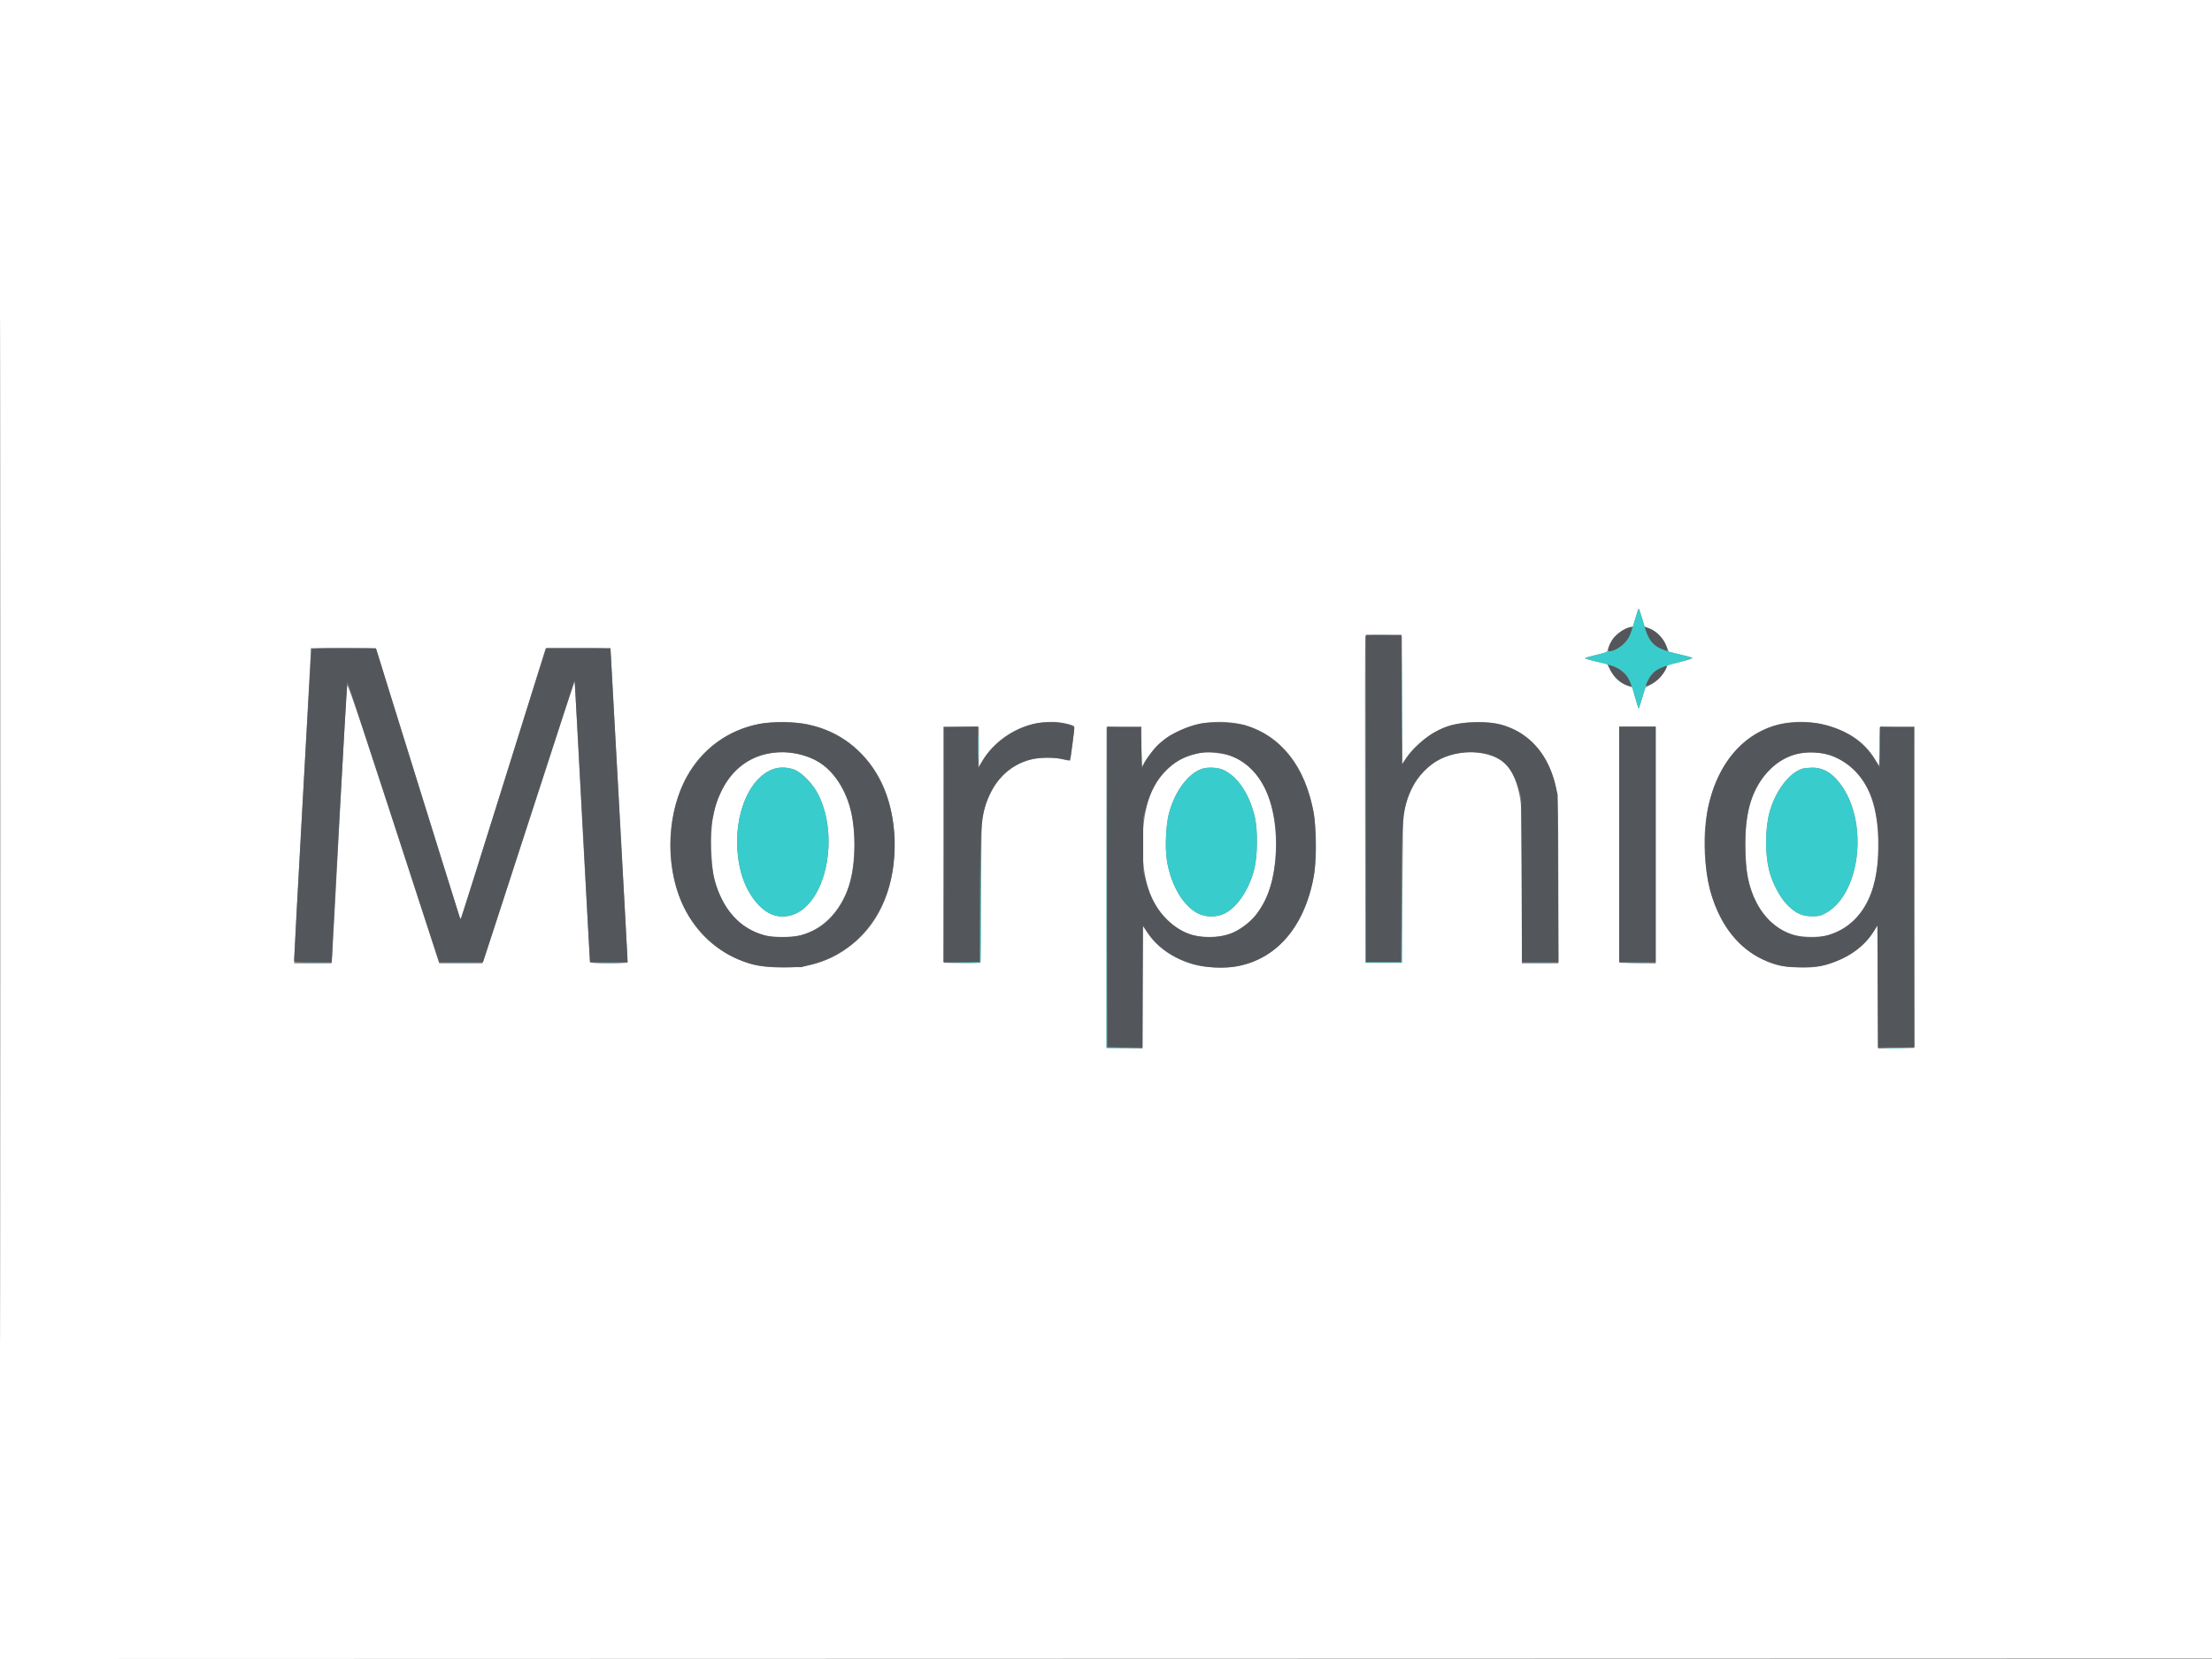 <svg xmlns="http://www.w3.org/2000/svg" width="2000" height="1500" viewBox="0 0 2000 1500" version="1.1"><rect x="0" y="0" width="2000" height="1500" fill="#808080" stroke="none"/><path d="M 0 750 L 0 1500.001 1000.250 1499.750 L 2000.500 1499.500 2000.751 749.750 L 2001.001 0 1000.501 0 L 0 0 0 750 M 0.497 750.500 C 0.497 1163, 0.611 1331.600, 0.750 1125.168 C 0.889 918.735, 0.889 581.235, 0.750 375.168 C 0.611 169.100, 0.497 338, 0.497 750.500 M 1478.917 558.148 L 1476.500 566.296 1471.615 567.718 C 1464.952 569.657, 1456.943 577.644, 1454.606 584.682 L 1452.906 589.799 1443.703 592.036 C 1438.641 593.266, 1433.925 594.574, 1433.223 594.941 C 1432.520 595.309, 1436.691 596.664, 1442.492 597.951 L 1453.038 600.292 1456.199 606.221 C 1459.878 613.124, 1464.611 617.396, 1471.188 619.748 L 1475.875 621.425 1478.608 631.209 C 1480.111 636.590, 1481.493 640.840, 1481.680 640.653 C 1481.867 640.466, 1483.272 636.106, 1484.803 630.965 L 1487.586 621.616 1492.043 619.262 C 1497.944 616.146, 1503.486 610.626, 1505.926 605.434 L 1507.907 601.220 1519.449 598.405 C 1525.797 596.857, 1530.655 595.283, 1530.245 594.907 C 1529.835 594.531, 1524.823 593.124, 1519.107 591.779 L 1508.715 589.334 1506.730 584.013 C 1504.294 577.481, 1498.100 571.061, 1491.704 568.437 L 1486.981 566.500 1484.458 558.250 C 1483.071 553.712, 1481.801 550, 1481.635 550 C 1481.470 550, 1480.247 553.667, 1478.917 558.148 M 1234.471 575.225 C 1234.204 575.926, 1234.102 642.650, 1234.243 723.500 L 1234.500 870.500 1251 870.500 L 1267.500 870.500 1268.040 803.500 L 1268.581 736.500 1270.785 728.500 C 1278.746 699.597, 1297.342 682.865, 1324.210 680.430 C 1338.106 679.171, 1352.261 682.900, 1360.267 689.930 C 1367.621 696.386, 1372.999 709.563, 1374.978 725.974 C 1375.581 730.976, 1376 762.418, 1376 802.724 L 1376 871 1392.500 871 L 1409 871 1408.996 798.250 C 1408.992 719.601, 1408.759 715.412, 1403.550 700.129 C 1396.030 678.070, 1379.335 661.464, 1358.678 655.498 C 1344.768 651.480, 1322.954 651.961, 1309.103 656.591 C 1294.889 661.342, 1279.977 672.688, 1271.600 685.127 L 1268.016 690.449 1267.758 632.474 L 1267.500 574.500 1251.228 574.225 C 1238.759 574.014, 1234.843 574.248, 1234.471 575.225 M 280.997 589.250 C 280.995 591.038, 277.622 653.025, 273.500 727 C 269.378 800.975, 266.005 863.638, 266.003 866.250 L 266 871 282.883 871 L 299.765 871 300.369 863.750 C 300.701 859.763, 303.706 803.850, 307.046 739.500 C 310.386 675.150, 313.430 621.264, 313.810 619.753 C 314.465 617.147, 327.526 656.438, 389.273 846.750 L 397.141 871 416.592 871 L 436.043 871 437.046 868.750 C 437.597 867.513, 456.270 810.280, 478.541 741.566 C 500.812 672.853, 519.252 616.415, 519.517 616.150 C 519.783 615.884, 519.997 617.204, 519.993 619.083 C 519.979 625.441, 533.091 868.490, 533.516 869.750 C 533.830 870.682, 538.123 871, 550.410 871 C 559.469 871, 567.084 870.663, 567.330 870.250 C 567.577 869.837, 564.243 806.275, 559.922 729 C 555.600 651.725, 552.050 587.938, 552.032 587.250 C 552.007 586.279, 545.460 586, 522.719 586 L 493.438 586 455.559 707.250 C 434.725 773.938, 417.359 829.130, 416.966 829.899 C 416.474 830.866, 415.919 830.247, 415.173 827.899 C 414.578 826.030, 398.076 772.975, 378.501 710 C 358.926 647.025, 342.219 593.362, 341.375 590.750 L 339.839 586 310.420 586 L 281 586 280.997 589.250 M 697.500 653.122 C 668.097 655.310, 642.163 670.199, 625.808 694.282 C 602.518 728.578, 599.424 781.969, 618.494 820.500 C 628.585 840.889, 643.004 855.487, 662.500 865.051 C 676.101 871.723, 685.406 873.988, 702.114 874.694 C 730.132 875.879, 750.801 869.616, 770.394 854.005 C 796.803 832.964, 810.248 799.233, 808.659 758 C 807.364 724.402, 796.680 698.306, 776.230 678.801 C 756.017 659.521, 729.171 650.765, 697.500 653.122 M 942.318 653.146 C 920.515 655.535, 899.817 668.777, 888.494 687.580 L 885 693.382 885 675.191 L 885 657 868.995 657 L 852.991 657 853.245 763.750 L 853.500 870.500 870 870.500 L 886.500 870.500 887.035 805.500 L 887.570 740.500 889.779 732.500 C 896.722 707.356, 911.542 691.619, 933.053 686.549 C 941.267 684.613, 952.711 684.608, 960.895 686.537 C 964.412 687.366, 967.391 687.922, 967.516 687.772 C 968.095 687.076, 971.775 657.445, 971.364 656.781 C 970.618 655.572, 960.985 653.209, 955 652.766 C 951.975 652.542, 946.268 652.713, 942.318 653.146 M 1094 653.073 C 1083.218 654.070, 1074.820 656.483, 1064.067 661.671 C 1056.237 665.449, 1053.263 667.605, 1046.558 674.361 C 1041.928 679.027, 1037.110 685.061, 1035.267 688.500 L 1032.053 694.500 1032.027 675.725 L 1032 656.949 1016.250 657.225 L 1000.500 657.500 1000.500 802.500 L 1000.500 947.500 1016.750 947.775 L 1033 948.050 1033 892.411 L 1033 836.772 1037.005 842.770 C 1046.195 856.532, 1060.954 866.810, 1079.008 872.021 C 1089.512 875.053, 1108.746 875.819, 1119.344 873.627 C 1156.642 865.914, 1181.630 834.929, 1188.589 787.765 C 1190.823 772.622, 1190.057 744.916, 1187.010 730.615 C 1182.048 707.326, 1173.408 689.907, 1160.003 676.165 C 1142.992 658.727, 1119.966 650.671, 1094 653.073 M 1619.851 653.033 C 1570.299 657.636, 1537.941 706.539, 1541.378 771.628 C 1543.862 818.673, 1561.953 851.922, 1593.500 867.423 C 1603.449 872.311, 1610.801 874.047, 1624.354 874.706 C 1638.073 875.374, 1646.642 874.161, 1658.443 869.880 C 1674.085 864.206, 1687.415 853.736, 1694.574 841.500 L 1697.500 836.500 1697.758 892.275 L 1698.017 948.049 1714.258 947.775 L 1730.500 947.500 1730.753 802.225 L 1731.007 656.949 1715.253 657.225 L 1699.500 657.500 1699.226 674.868 L 1698.952 692.235 1694.957 686.055 C 1689.370 677.410, 1682.817 670.695, 1675.392 666.006 C 1659.604 656.035, 1639.098 651.245, 1619.851 653.033 M 1464.245 763.750 L 1464.500 870.500 1480.750 870.775 L 1497 871.050 1497 764.025 L 1497 657 1480.495 657 L 1463.991 657 1464.245 763.750 M 696.691 681.043 C 677.137 684.328, 661.949 695.897, 652.699 714.551 C 648.388 723.245, 646.530 729.077, 644.431 740.500 C 642.076 753.318, 642.890 782.921, 645.930 795 C 652.513 821.161, 669.208 839.853, 691.046 845.512 C 699.484 847.698, 715.533 847.692, 724.034 845.498 C 745.611 839.930, 762.602 821.055, 769.030 795.513 C 773.411 778.101, 773.600 751.623, 769.468 734 C 765.711 717.976, 757.551 703.164, 747.701 694.488 C 734.912 683.223, 714.982 677.970, 696.691 681.043 M 1086 680.594 C 1062.380 684.873, 1045.943 699.764, 1038.310 723.802 C 1031.355 745.703, 1031.255 781.663, 1038.090 803 C 1044.359 822.570, 1058.184 838.062, 1075 844.361 C 1084.879 848.062, 1101.820 848.063, 1112.105 844.365 C 1119.409 841.739, 1129.952 834.051, 1135.320 827.438 C 1137.971 824.172, 1141.890 817.900, 1144.030 813.500 C 1156.885 787.059, 1156.880 739.872, 1144.018 713.500 C 1136.403 697.888, 1124.943 687.237, 1111.150 682.953 C 1104.700 680.950, 1091.085 679.673, 1086 680.594 M 1626.317 681.503 C 1609.681 685.119, 1596.377 696.176, 1587.586 713.692 C 1580.173 728.464, 1577.419 745.449, 1578.320 770.846 C 1578.912 787.545, 1580.168 795.516, 1583.904 806.275 C 1590.616 825.605, 1604.275 839.916, 1620.918 845.056 C 1629.264 847.634, 1644.944 847.819, 1653 845.435 C 1679.766 837.513, 1695.673 813.038, 1697.801 776.500 C 1700.567 729.014, 1688.825 699.582, 1661.622 685.816 C 1650.883 680.382, 1638.457 678.864, 1626.317 681.503 M 695.946 696.698 C 671.866 708.625, 659.913 751.284, 670.082 789 C 674.514 805.436, 684.127 819.438, 695.171 825.541 C 702.645 829.672, 711.989 829.733, 720.190 825.706 C 747.648 812.222, 758.226 756.380, 740.347 719.297 C 735.431 709.101, 724.851 698.122, 717.572 695.664 C 710.049 693.124, 702.426 693.488, 695.946 696.698 M 1086.500 695.227 C 1073.934 699.707, 1062.022 715.910, 1056.894 735.500 C 1054.219 745.721, 1053.287 765.701, 1054.955 777.106 C 1058.264 799.735, 1069.675 819.302, 1083.500 826.053 C 1090.678 829.559, 1100.556 829.450, 1107.576 825.789 C 1119.074 819.794, 1129.604 803.835, 1134.160 785.500 C 1137.030 773.951, 1137.283 750.640, 1134.663 739.155 C 1129.865 718.121, 1119.157 702.054, 1105.943 696.059 C 1101.018 693.825, 1091.568 693.421, 1086.500 695.227 M 1629.764 694.996 C 1617.765 698.609, 1605.177 715.231, 1599.966 734.344 C 1595.950 749.072, 1595.769 771.182, 1599.537 786.730 C 1602.267 797.994, 1609.376 811.536, 1616.077 818.237 C 1623.689 825.849, 1629.367 828.440, 1638.500 828.466 C 1644.410 828.483, 1646.336 828.024, 1650.868 825.520 C 1681.191 808.763, 1689.434 746.728, 1665.994 711.683 C 1657.940 699.642, 1649.106 693.995, 1638.500 694.108 C 1635.200 694.143, 1631.269 694.543, 1629.764 694.996" stroke="none" fill="#ffffff" fill-rule="evenodd"/><path d="M 1467.356 569.969 C 1464.527 571.592, 1460.878 574.538, 1459.248 576.516 C 1456.145 580.280, 1453.207 587.540, 1454.332 588.665 C 1455.625 589.958, 1462.673 586.972, 1466.931 583.327 C 1470.847 579.975, 1475.965 571.457, 1475.990 568.250 C 1476.006 566.200, 1472.822 566.834, 1467.356 569.969 M 1487.521 569.151 C 1490.321 578.305, 1494.841 583.825, 1502.090 586.943 C 1504.897 588.151, 1507.378 588.956, 1507.602 588.732 C 1508.370 587.963, 1505.723 581.499, 1503.206 578 C 1499.339 572.624, 1494.871 569.294, 1489.151 567.528 L 1486.803 566.803 1487.521 569.151 M 1235 722 L 1235 870 1251 870 L 1267 870 1267.021 817.250 C 1267.050 741.865, 1268.152 729.820, 1276.639 712.122 C 1281.445 702.098, 1292.508 690.870, 1302.213 686.165 C 1313.902 680.499, 1328.281 678.646, 1341.566 681.093 C 1358.134 684.146, 1367.727 694.054, 1373.277 713.846 L 1375.424 721.500 1375.765 795.750 L 1376.106 870 1392.605 870 L 1409.104 870 1408.732 794.250 L 1408.359 718.500 1406.594 711 C 1400.839 686.553, 1387.957 668.841, 1369.500 659.999 C 1357.529 654.264, 1348.597 652.649, 1332.141 653.244 C 1316.589 653.807, 1308.003 656.030, 1296.465 662.482 C 1288.435 666.973, 1276.508 678.038, 1271.285 685.844 L 1267.500 691.500 1267.242 632.750 L 1266.984 574 1250.992 574 L 1235 574 1235 722 M 281.559 587.250 C 281.228 588.344, 265.873 865.514, 265.965 868.750 C 265.992 869.700, 270.085 870, 283 870 L 300 870 300.066 866.750 C 300.361 852.263, 313.687 615.728, 314.164 616.500 C 314.504 617.050, 330.390 665.425, 349.466 724 C 368.542 782.575, 387.069 839.388, 390.637 850.250 L 397.124 870 416.894 870 L 436.664 870 470.484 765.750 C 489.086 708.413, 507.701 651.150, 511.852 638.500 L 519.400 615.500 520.078 624 C 520.451 628.675, 523.611 685.938, 527.100 751.250 L 533.444 870 550.472 870.001 L 567.500 870.003 567.222 864.751 C 567.069 861.863, 563.581 798.700, 559.472 724.390 C 555.362 650.079, 552 588.541, 552 587.640 L 552 586 522.975 586 L 493.950 586 493.054 588.358 C 492.561 589.655, 475.171 645.004, 454.410 711.356 C 433.649 777.708, 416.547 831.880, 416.404 831.738 C 416.089 831.422, 340 587.191, 340 586.494 C 340 586.222, 326.936 586, 310.969 586 C 288.612 586, 281.850 586.287, 281.559 587.250 M 1455.408 604.434 C 1458.293 611.339, 1465.538 618.147, 1471.963 619.989 L 1475 620.860 1475 619.043 C 1475 613.627, 1464.187 603.227, 1456.684 601.426 L 1453.869 600.750 1455.408 604.434 M 1503 602.727 C 1498.557 604.414, 1493.137 609.333, 1490.613 613.970 C 1489.067 616.811, 1488.057 619.390, 1488.369 619.702 C 1489.384 620.717, 1495.394 617.639, 1499.315 614.096 C 1502.531 611.191, 1507 604.471, 1507 602.540 C 1507 601.873, 1505.004 601.967, 1503 602.727 M 686.633 654.553 C 658.523 660.138, 635.719 676.604, 621.475 701.599 C 603.354 733.396, 601.230 781.040, 616.375 815.988 C 626.300 838.889, 646.263 858.876, 667.972 867.645 C 681.343 873.045, 689.286 874.409, 707.500 874.430 L 724.500 874.449 733.500 872.151 C 774.201 861.757, 802.284 827.540, 807.897 781.500 C 812.721 741.933, 801.413 704.248, 777.572 680.436 C 764.429 667.309, 748.470 658.829, 729.500 654.894 C 718.686 652.650, 697.073 652.478, 686.633 654.553 M 934.804 654.548 C 915.541 659.219, 897.184 672.549, 887.909 688.600 L 884.500 694.500 884.228 675.724 L 883.956 656.948 868.728 657.224 L 853.500 657.500 853.245 763.750 L 852.991 870 869.495 870 L 886 870 886.015 818.750 C 886.036 744.888, 887.134 733.647, 896.059 715.870 C 903.431 701.189, 916.728 690.384, 932.064 686.614 C 940.061 684.648, 953.457 684.551, 961.325 686.402 C 965.586 687.404, 967.246 687.467, 967.505 686.636 C 967.870 685.471, 971.078 662.043, 971.349 658.563 C 971.718 653.836, 948.334 651.267, 934.804 654.548 M 1084.781 654.398 C 1069.297 657.949, 1054.036 665.970, 1045.347 675.125 C 1040.789 679.926, 1033.126 691.381, 1032.783 693.905 C 1032.664 694.782, 1032.327 686.950, 1032.033 676.500 L 1031.500 657.500 1016.250 657.224 L 1001 656.948 1001 801.974 L 1001 947 1016.992 947 L 1032.983 947 1033.242 891.942 L 1033.500 836.884 1037.726 843.312 C 1049.580 861.343, 1072.384 873.277, 1097.720 874.707 C 1143.862 877.312, 1177.054 847.343, 1187.660 793.500 C 1190.161 780.806, 1190.166 747.234, 1187.668 734.500 C 1179.501 692.853, 1158.776 666.245, 1126.500 655.972 C 1117.757 653.189, 1093.967 652.291, 1084.781 654.398 M 1608.500 655.101 C 1579.265 662.248, 1557.221 685.386, 1547.142 719.500 C 1543.255 732.659, 1541.682 745.482, 1541.685 764 C 1541.690 789.275, 1545.151 807.108, 1553.463 824.678 C 1565.431 849.976, 1582.629 865.331, 1606.701 872.207 C 1613.057 874.023, 1617.091 874.441, 1628.500 874.468 C 1643.360 874.502, 1648.786 873.590, 1660 869.173 C 1674.709 863.380, 1685.714 854.811, 1693.340 843.212 L 1697.500 836.884 1697.758 891.942 L 1698.017 947 1714.512 947 L 1731.007 947 1730.753 802.250 L 1730.500 657.500 1715.272 657.224 L 1700.044 656.948 1699.772 675.541 L 1699.500 694.135 1695.643 687.426 C 1686.186 670.976, 1668.401 659.212, 1645.800 654.458 C 1635.924 652.380, 1618.391 652.683, 1608.500 655.101 M 1464 763.500 L 1464 870 1480.500 870 L 1497 870 1497 763.500 L 1497 657 1480.500 657 L 1464 657 1464 763.500 M 693.131 681.541 C 658.481 689.060, 638.690 726.025, 642.911 775.344 C 644.255 791.052, 646.888 801.281, 652.544 812.771 C 660.416 828.762, 672.043 839.306, 687.672 844.627 C 694.191 846.847, 697.340 847.305, 706.500 847.368 C 719.370 847.457, 725.770 846.118, 735.858 841.224 C 748.817 834.938, 760.198 821.401, 766.389 804.910 C 773.781 785.217, 774.840 754.600, 768.939 731.135 C 763.919 711.170, 750.966 693.685, 735.894 686.527 C 722.756 680.287, 707.243 678.479, 693.131 681.541 M 1079.191 682.025 C 1068.858 684.732, 1062.556 688.415, 1054.451 696.483 C 1045.891 705.004, 1040.055 715.675, 1036.242 729.776 L 1033.613 739.500 1033.613 763.500 L 1033.613 787.500 1036.280 797.371 C 1039.849 810.584, 1044.946 820.560, 1052.136 828.408 C 1064.112 841.477, 1077.016 847.403, 1093.500 847.403 C 1125.889 847.403, 1148.296 822.232, 1152.934 780.637 C 1155.839 754.588, 1152.507 730.614, 1143.415 712.147 C 1130.975 686.879, 1105.777 675.060, 1079.191 682.025 M 1625.263 681.447 C 1616.172 683.520, 1607.414 688.580, 1600 696.043 C 1584.527 711.617, 1577.882 732.168, 1577.882 764.450 C 1577.882 787.411, 1580.815 802.073, 1588.277 816.415 C 1597.270 833.702, 1612.217 844.800, 1629.586 847.087 C 1658.199 850.855, 1682.698 834.820, 1692.541 805.881 C 1699.659 784.952, 1700.638 754.085, 1694.947 730 C 1689.643 707.550, 1675.214 690.207, 1656.015 683.205 C 1647.761 680.195, 1634.163 679.418, 1625.263 681.447" stroke="none" fill="#53565b" fill-rule="evenodd"/><path d="M 1478.050 561.192 C 1476.232 567.412, 1473.929 574.118, 1472.931 576.095 C 1469.604 582.689, 1459.322 589.840, 1454.848 588.671 C 1453.832 588.405, 1453 588.545, 1453 588.982 C 1453 589.419, 1448.838 590.788, 1443.750 592.024 C 1438.662 593.261, 1433.956 594.557, 1433.291 594.903 C 1432.626 595.250, 1438.298 597.003, 1445.895 598.799 C 1468.141 604.056, 1471.955 607.630, 1477.931 628.811 C 1479.817 635.500, 1481.507 640.827, 1481.685 640.649 C 1481.863 640.471, 1483.134 636.540, 1484.510 631.913 C 1485.886 627.286, 1487.306 622.825, 1487.665 622 C 1488.024 621.175, 1488.235 620.130, 1488.135 619.679 C 1488.035 619.227, 1489.184 616.596, 1490.689 613.831 C 1494.807 606.265, 1499.432 603.645, 1516.672 599.114 C 1524.828 596.970, 1530.825 594.956, 1530 594.637 C 1529.175 594.318, 1522.930 592.697, 1516.123 591.034 C 1495.225 585.928, 1491.476 582.544, 1486.117 563.944 C 1484.304 557.650, 1482.490 551.912, 1482.088 551.192 C 1481.656 550.420, 1480.002 554.515, 1478.050 561.192 M 1234.495 722.500 L 1234.500 870.500 1251 870.500 L 1267.500 870.500 1267.513 814.750 L 1267.525 759 1267.254 814.500 L 1266.983 870 1250.995 870 L 1235.007 870 1234.748 722.250 L 1234.490 574.500 1234.495 722.500 M 1267.469 633 C 1267.469 665.175, 1267.595 678.337, 1267.749 662.250 C 1267.904 646.162, 1267.904 619.837, 1267.749 603.750 C 1267.595 587.663, 1267.469 600.825, 1267.469 633 M 884.417 675.500 C 884.418 685.950, 884.566 690.089, 884.746 684.698 C 884.926 679.307, 884.925 670.757, 884.744 665.698 C 884.563 660.639, 884.416 665.050, 884.417 675.500 M 1000.495 802.750 L 1000.500 947.500 1016.751 947.538 L 1033.002 947.577 1017.004 947.264 L 1001.007 946.950 1000.748 802.475 L 1000.490 658 1000.495 802.750 M 1699.415 676 C 1699.415 686.175, 1699.564 690.337, 1699.745 685.250 C 1699.927 680.163, 1699.927 671.837, 1699.745 666.750 C 1699.564 661.663, 1699.415 665.825, 1699.415 676 M 695.946 696.698 C 671.866 708.625, 659.913 751.284, 670.082 789 C 674.514 805.436, 684.127 819.438, 695.171 825.541 C 702.645 829.672, 711.989 829.733, 720.190 825.706 C 747.648 812.222, 758.226 756.380, 740.347 719.297 C 735.431 709.101, 724.851 698.122, 717.572 695.664 C 710.049 693.124, 702.426 693.488, 695.946 696.698 M 1086.500 695.227 C 1073.934 699.707, 1062.022 715.910, 1056.894 735.500 C 1054.219 745.721, 1053.287 765.701, 1054.955 777.106 C 1058.264 799.735, 1069.675 819.302, 1083.500 826.053 C 1090.678 829.559, 1100.556 829.450, 1107.576 825.789 C 1119.074 819.794, 1129.604 803.835, 1134.160 785.500 C 1137.030 773.951, 1137.283 750.640, 1134.663 739.155 C 1129.865 718.121, 1119.157 702.054, 1105.943 696.059 C 1101.018 693.825, 1091.568 693.421, 1086.500 695.227 M 1629.764 694.996 C 1617.765 698.609, 1605.177 715.231, 1599.966 734.344 C 1595.950 749.072, 1595.769 771.182, 1599.537 786.730 C 1602.267 797.994, 1609.376 811.536, 1616.077 818.237 C 1623.689 825.849, 1629.367 828.440, 1638.500 828.466 C 1644.410 828.483, 1646.336 828.024, 1650.868 825.520 C 1681.191 808.763, 1689.434 746.728, 1665.994 711.683 C 1657.940 699.642, 1649.106 693.995, 1638.500 694.108 C 1635.200 694.143, 1631.269 694.543, 1629.764 694.996 M 886.241 815.725 L 886 869.950 869.750 870.252 L 853.500 870.553 869.781 870.777 C 882.053 870.945, 886.181 870.692, 886.541 869.750 C 886.804 869.063, 886.899 844.425, 886.751 815 L 886.482 761.500 886.241 815.725 M 274.250 870.745 C 279.063 870.928, 286.938 870.928, 291.750 870.745 C 296.563 870.561, 292.625 870.411, 283 870.411 C 273.375 870.411, 269.438 870.561, 274.250 870.745 M 406.803 870.746 C 412.470 870.925, 421.470 870.924, 426.803 870.745 C 432.136 870.565, 427.500 870.419, 416.500 870.420 C 405.500 870.421, 401.136 870.568, 406.803 870.746 M 542.299 870.745 C 547.139 870.929, 554.789 870.928, 559.299 870.743 C 563.810 870.558, 559.850 870.408, 550.500 870.409 C 541.150 870.410, 537.460 870.562, 542.299 870.745 M 1384.299 870.745 C 1389.139 870.929, 1396.789 870.928, 1401.299 870.743 C 1405.810 870.558, 1401.850 870.408, 1392.500 870.409 C 1383.150 870.410, 1379.460 870.562, 1384.299 870.745 M 1472.750 870.744 C 1477.287 870.929, 1484.713 870.929, 1489.250 870.744 C 1493.787 870.559, 1490.075 870.407, 1481 870.407 C 1471.925 870.407, 1468.213 870.559, 1472.750 870.744 M 1705.750 947.744 C 1710.287 947.929, 1717.713 947.929, 1722.250 947.744 C 1726.787 947.559, 1723.075 947.407, 1714 947.407 C 1704.925 947.407, 1701.213 947.559, 1705.750 947.744" stroke="none" fill="#39cccc" fill-rule="evenodd"/></svg>